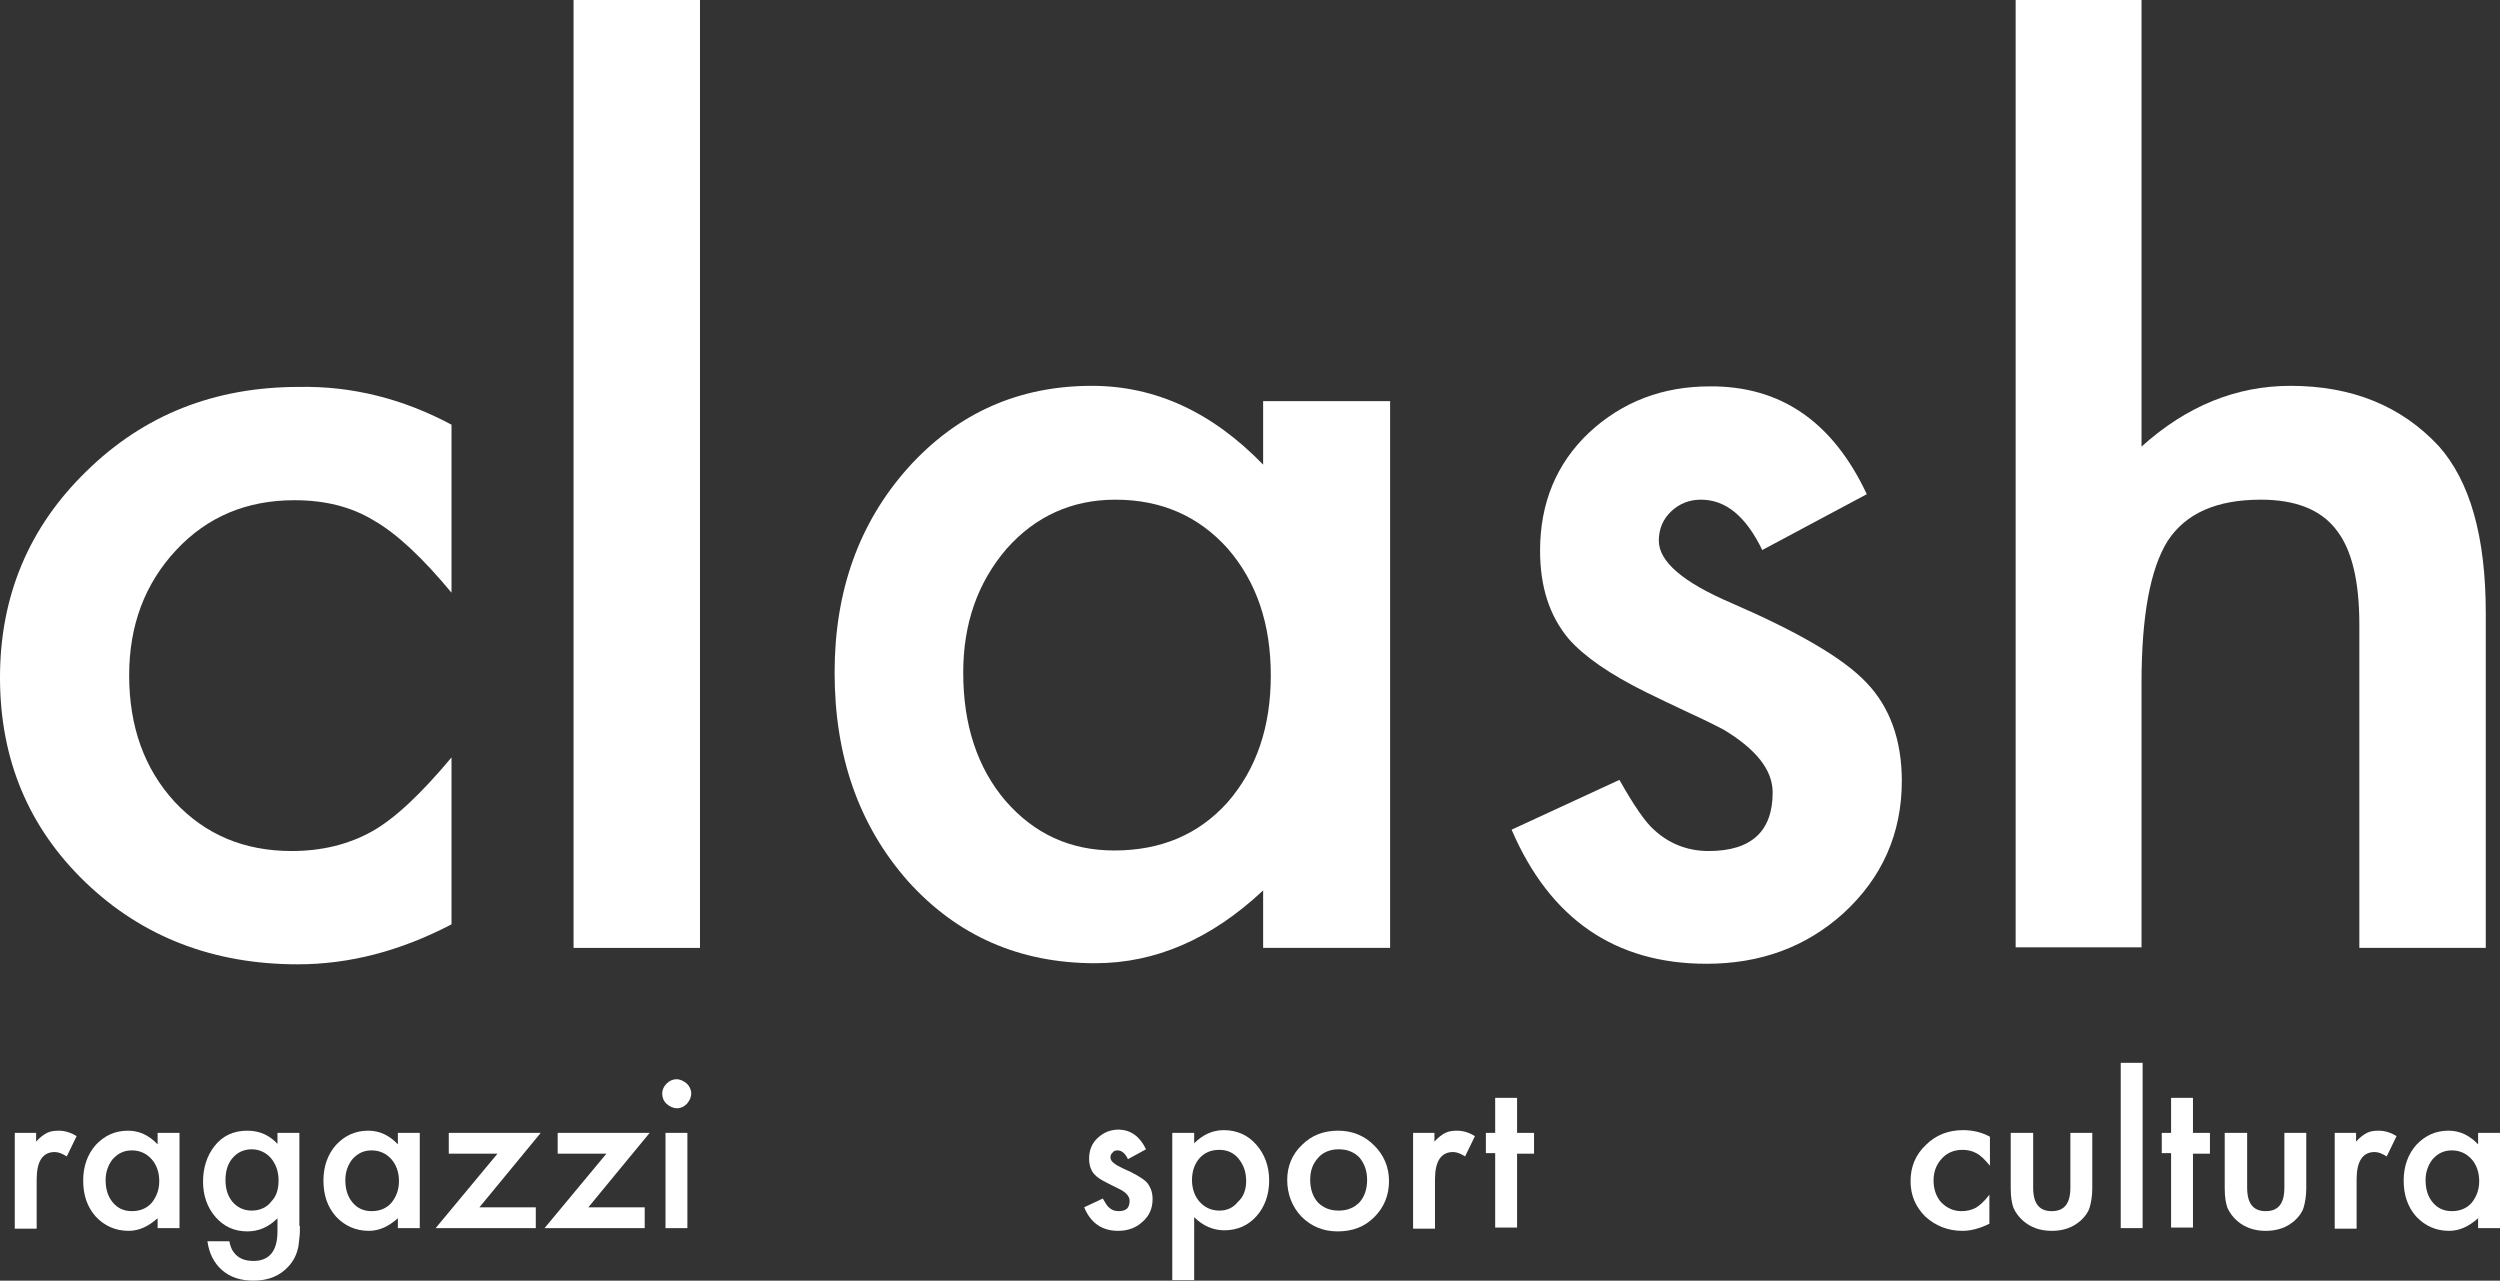 <?xml version="1.0" encoding="UTF-8" standalone="no"?>
<!-- Generator: Adobe Illustrator 22.0.1, SVG Export Plug-In . SVG Version: 6.00 Build 0)  -->

<svg
   xmlns:dc="http://purl.org/dc/elements/1.1/"
   xmlns:cc="http://creativecommons.org/ns#"
   xmlns:rdf="http://www.w3.org/1999/02/22-rdf-syntax-ns#"
   xmlns:svg="http://www.w3.org/2000/svg"
   xmlns="http://www.w3.org/2000/svg"
   xmlns:sodipodi="http://sodipodi.sourceforge.net/DTD/sodipodi-0.dtd"
   xmlns:inkscape="http://www.inkscape.org/namespaces/inkscape"
   version="1.1"
   id="Livello_1"
   x="0px"
   y="0px"
   viewBox="0 0 456.8 234"
   xml:space="preserve"
   sodipodi:docname="logo_scritta.svg"
   width="456.8"
   height="234"
   inkscape:version="0.92.4 (5da689c313, 2019-01-14)"><rect x="0" y="0" width="456.8" height="234" fill="#333333" stroke="none"/><defs
   id="defs63" /><sodipodi:namedview
   pagecolor="#ffffff"
   bordercolor="#666666"
   borderopacity="1"
   objecttolerance="10"
   gridtolerance="10"
   guidetolerance="10"
   inkscape:pageopacity="0"
   inkscape:pageshadow="2"
   inkscape:window-width="1920"
   inkscape:window-height="1057"
   id="namedview61"
   showgrid="false"
   inkscape:zoom="0.28031832"
   inkscape:cx="168.24999"
   inkscape:cy="-782.65004"
   inkscape:window-x="-8"
   inkscape:window-y="-8"
   inkscape:window-maximized="1"
   inkscape:current-layer="Livello_1" />
<style
   type="text/css"
   id="style2">
	.st0{enable-background:new;}
	.st1{fill:#FFFFFF;}
</style>
<g
   class="st0"
   id="g14"
   style="enable-background:new"
   transform="translate(-64.7,-35)">
	<path
   class="st1"
   d="m 147.2,112.6 v 30.7 c -5.3,-6.4 -10,-10.8 -14.2,-13.2 -4.1,-2.5 -8.9,-3.7 -14.5,-3.7 -8.7,0 -15.9,3 -21.6,9.1 -5.7,6.1 -8.6,13.7 -8.6,22.9 0,9.4 2.8,17.1 8.3,23.1 5.6,6 12.7,9 21.4,9 5.5,0 10.4,-1.2 14.7,-3.6 4.1,-2.3 8.9,-6.8 14.5,-13.5 v 30.5 c -9.4,4.9 -18.7,7.3 -28.1,7.3 -15.4,0 -28.4,-5 -38.8,-15 -10.4,-10 -15.6,-22.5 -15.6,-37.4 0,-14.9 5.3,-27.5 15.8,-37.7 10.5,-10.3 23.4,-15.4 38.8,-15.4 9.8,-0.2 19.1,2.2 27.9,6.9 z"
   id="path4"
   inkscape:connector-curvature="0"
   style="fill:#ffffff" />
	<path
   class="st1"
   d="M 192.6,35 V 208.2 H 169.5 V 35 Z"
   id="path6"
   inkscape:connector-curvature="0"
   style="fill:#ffffff" />
	<path
   class="st1"
   d="m 295.5,108.3 h 23.2 v 99.9 h -23.2 v -10.5 c -9.5,8.9 -19.7,13.3 -30.7,13.3 -13.8,0 -25.2,-5 -34.2,-15 -9,-10.2 -13.4,-22.9 -13.4,-38.1 0,-15 4.5,-27.4 13.4,-37.4 9,-10 20.2,-15 33.6,-15 11.6,0 22,4.8 31.3,14.4 z m -54.8,49.6 c 0,9.6 2.6,17.4 7.7,23.4 5.3,6.1 11.9,9.1 19.9,9.1 8.5,0 15.4,-2.9 20.7,-8.8 5.3,-6.1 7.9,-13.8 7.9,-23.2 0,-9.4 -2.6,-17.1 -7.9,-23.2 -5.3,-5.9 -12.1,-8.9 -20.5,-8.9 -7.9,0 -14.6,3 -19.9,9 -5.3,6.2 -7.9,13.7 -7.9,22.6 z"
   id="path8"
   inkscape:connector-curvature="0"
   style="fill:#ffffff" />
	<path
   class="st1"
   d="m 405.8,125.3 -19.1,10.2 c -3,-6.2 -6.7,-9.2 -11.2,-9.2 -2.1,0 -3.9,0.7 -5.4,2.1 -1.5,1.4 -2.3,3.2 -2.3,5.4 0,3.8 4.4,7.6 13.3,11.4 12.2,5.3 20.5,10.1 24.7,14.6 4.2,4.4 6.4,10.4 6.4,17.9 0,9.6 -3.6,17.7 -10.7,24.2 -6.9,6.2 -15.2,9.2 -25,9.2 -16.7,0 -28.6,-8.2 -35.6,-24.5 l 19.7,-9.1 c 2.7,4.8 4.8,7.8 6.3,9.1 2.8,2.6 6.2,3.9 10,3.9 7.8,0 11.7,-3.6 11.7,-10.7 0,-4.1 -3,-7.9 -9,-11.5 -2.3,-1.2 -4.6,-2.3 -7,-3.4 -2.3,-1.1 -4.7,-2.2 -7.1,-3.4 -6.7,-3.3 -11.4,-6.6 -14.2,-9.8 -3.5,-4.2 -5.2,-9.5 -5.2,-16.1 0,-8.7 3,-15.9 8.9,-21.5 6.1,-5.7 13.5,-8.5 22.1,-8.5 13,-0.1 22.5,6.5 28.7,19.7 z"
   id="path10"
   inkscape:connector-curvature="0"
   style="fill:#ffffff" />
	<path
   class="st1"
   d="m 433,35 h 23 v 81.6 c 8.2,-7.4 17.3,-11.1 27.2,-11.1 11.3,0 20.3,3.7 27.1,11 5.7,6.4 8.6,16.5 8.6,30.5 v 61.2 h -23.1 v -59.1 c 0,-8 -1.4,-13.8 -4.3,-17.4 -2.8,-3.6 -7.4,-5.4 -13.7,-5.4 -8.1,0 -13.7,2.5 -17,7.5 -3.2,5.1 -4.8,13.7 -4.8,26 v 48.3 h -23 z"
   id="path12"
   inkscape:connector-curvature="0"
   style="fill:#ffffff" />
</g>
<g
   id="g30"
   transform="translate(-64.7,-35)">
	<path
   class="st1"
   d="m 67.3,242 h 4 v 1.6 c 0.7,-0.8 1.4,-1.3 2,-1.6 0.6,-0.3 1.3,-0.4 2.1,-0.4 1.1,0 2.2,0.3 3.3,1 l -1.8,3.7 c -0.8,-0.5 -1.5,-0.8 -2.2,-0.8 -2.2,0 -3.3,1.7 -3.3,5 v 9 h -4 V 242 Z"
   id="path16"
   inkscape:connector-curvature="0"
   style="fill:#ffffff" />
	<path
   class="st1"
   d="m 93.5,242 h 4 v 17.4 h -4 v -1.8 c -1.7,1.5 -3.4,2.3 -5.3,2.3 -2.4,0 -4.4,-0.9 -6,-2.6 -1.6,-1.8 -2.3,-4 -2.3,-6.6 0,-2.6 0.8,-4.8 2.3,-6.5 1.6,-1.7 3.5,-2.6 5.9,-2.6 2,0 3.8,0.8 5.4,2.5 z m -9.5,8.6 c 0,1.7 0.4,3 1.3,4.1 0.9,1.1 2.1,1.6 3.5,1.6 1.5,0 2.7,-0.5 3.6,-1.5 0.9,-1.1 1.4,-2.4 1.4,-4 0,-1.6 -0.5,-3 -1.4,-4 -0.9,-1 -2.1,-1.6 -3.6,-1.6 -1.4,0 -2.5,0.5 -3.5,1.6 -0.8,1 -1.3,2.3 -1.3,3.8 z"
   id="path18"
   inkscape:connector-curvature="0"
   style="fill:#ffffff" />
	<path
   class="st1"
   d="m 119.5,259 c 0,0.8 0,1.5 -0.1,2.2 -0.1,0.7 -0.1,1.2 -0.2,1.7 -0.3,1.3 -0.8,2.4 -1.7,3.4 -1.6,1.8 -3.7,2.7 -6.5,2.7 -2.3,0 -4.2,-0.6 -5.7,-1.9 -1.5,-1.3 -2.4,-3.1 -2.7,-5.3 h 4 c 0.2,0.9 0.4,1.5 0.8,2 0.8,1.1 2,1.6 3.6,1.6 2.9,0 4.4,-1.8 4.4,-5.4 v -2.4 c -1.6,1.6 -3.4,2.4 -5.5,2.4 -2.4,0 -4.3,-0.9 -5.8,-2.6 -1.5,-1.7 -2.3,-3.9 -2.3,-6.5 0,-2.5 0.7,-4.7 2.1,-6.5 1.5,-1.9 3.5,-2.8 6,-2.8 2.2,0 4,0.8 5.5,2.4 v -2 h 4 v 17 z m -3.9,-8.3 c 0,-1.7 -0.5,-3 -1.4,-4.1 -0.9,-1 -2.1,-1.6 -3.5,-1.6 -1.5,0 -2.7,0.6 -3.6,1.7 -0.8,1 -1.2,2.3 -1.2,3.9 0,1.6 0.4,2.9 1.2,3.9 0.9,1.1 2.1,1.7 3.6,1.7 1.5,0 2.8,-0.6 3.6,-1.7 0.9,-0.9 1.3,-2.2 1.3,-3.8 z"
   id="path20"
   inkscape:connector-curvature="0"
   style="fill:#ffffff" />
	<path
   class="st1"
   d="m 137.4,242 h 4 v 17.4 h -4 v -1.8 c -1.7,1.5 -3.4,2.3 -5.3,2.3 -2.4,0 -4.4,-0.9 -6,-2.6 -1.6,-1.8 -2.3,-4 -2.3,-6.6 0,-2.6 0.8,-4.8 2.3,-6.5 1.6,-1.7 3.5,-2.6 5.9,-2.6 2,0 3.8,0.8 5.4,2.5 z m -9.6,8.6 c 0,1.7 0.4,3 1.3,4.1 0.9,1.1 2.1,1.6 3.5,1.6 1.5,0 2.7,-0.5 3.6,-1.5 0.9,-1.1 1.4,-2.4 1.4,-4 0,-1.6 -0.5,-3 -1.4,-4 -0.9,-1 -2.1,-1.6 -3.6,-1.6 -1.4,0 -2.5,0.5 -3.5,1.6 -0.8,1 -1.3,2.3 -1.3,3.8 z"
   id="path22"
   inkscape:connector-curvature="0"
   style="fill:#ffffff" />
	<path
   class="st1"
   d="m 152.3,255.6 h 10.3 v 3.8 h -18.3 l 11.3,-13.6 h -8.9 V 242 h 16.8 z"
   id="path24"
   inkscape:connector-curvature="0"
   style="fill:#ffffff" />
	<path
   class="st1"
   d="m 172.2,255.6 h 10.3 v 3.8 h -18.3 l 11.3,-13.6 h -8.9 V 242 h 16.8 z"
   id="path26"
   inkscape:connector-curvature="0"
   style="fill:#ffffff" />
	<path
   class="st1"
   d="m 185.7,234.8 c 0,-0.7 0.3,-1.3 0.8,-1.8 0.5,-0.5 1.1,-0.8 1.8,-0.8 0.7,0 1.3,0.3 1.9,0.8 0.5,0.5 0.8,1.1 0.8,1.8 0,0.7 -0.3,1.3 -0.8,1.9 -0.5,0.5 -1.1,0.8 -1.8,0.8 -0.7,0 -1.3,-0.3 -1.9,-0.8 -0.6,-0.6 -0.8,-1.2 -0.8,-1.9 z m 4.6,7.2 v 17.4 h -4 V 242 Z"
   id="path28"
   inkscape:connector-curvature="0"
   style="fill:#ffffff" />
</g>
<g
   id="g42"
   transform="translate(-64.7,-35)">
	<path
   class="st1"
   d="m 274.1,245 -3.3,1.8 c -0.5,-1.1 -1.2,-1.6 -1.9,-1.6 -0.4,0 -0.7,0.1 -0.9,0.4 -0.3,0.2 -0.4,0.6 -0.4,0.9 0,0.7 0.8,1.3 2.3,2 2.1,0.9 3.6,1.8 4.3,2.5 0.7,0.8 1.1,1.8 1.1,3.1 0,1.7 -0.6,3.1 -1.9,4.2 -1.2,1.1 -2.7,1.6 -4.4,1.6 -2.9,0 -5,-1.4 -6.2,-4.3 l 3.4,-1.6 c 0.5,0.8 0.8,1.4 1.1,1.6 0.5,0.5 1.1,0.7 1.8,0.7 1.4,0 2,-0.6 2,-1.9 0,-0.7 -0.5,-1.4 -1.6,-2 -0.4,-0.2 -0.8,-0.4 -1.2,-0.6 -0.4,-0.2 -0.8,-0.4 -1.2,-0.6 -1.2,-0.6 -2,-1.1 -2.5,-1.7 -0.6,-0.7 -0.9,-1.7 -0.9,-2.8 0,-1.5 0.5,-2.8 1.6,-3.8 1.1,-1 2.3,-1.5 3.9,-1.5 2.2,0.1 3.8,1.3 4.9,3.6 z"
   id="path32"
   inkscape:connector-curvature="0"
   style="fill:#ffffff" />
	<path
   class="st1"
   d="m 282.9,268.9 h -4 V 242 h 4 v 1.9 c 1.6,-1.6 3.4,-2.4 5.4,-2.4 2.4,0 4.4,0.9 5.9,2.6 1.6,1.8 2.4,4 2.4,6.6 0,2.6 -0.8,4.8 -2.3,6.5 -1.5,1.7 -3.5,2.6 -5.9,2.6 -2,0 -3.9,-0.8 -5.5,-2.4 z m 9.5,-18.1 c 0,-1.7 -0.5,-3 -1.4,-4.1 -0.9,-1.1 -2.1,-1.6 -3.5,-1.6 -1.5,0 -2.7,0.5 -3.6,1.5 -0.9,1 -1.4,2.4 -1.4,4 0,1.6 0.5,3 1.4,4 0.9,1 2.1,1.6 3.6,1.6 1.4,0 2.5,-0.5 3.4,-1.6 1,-0.9 1.5,-2.2 1.5,-3.8 z"
   id="path34"
   inkscape:connector-curvature="0"
   style="fill:#ffffff" />
	<path
   class="st1"
   d="m 299.9,250.6 c 0,-2.5 0.9,-4.7 2.7,-6.4 1.8,-1.8 4,-2.6 6.6,-2.6 2.6,0 4.8,0.9 6.6,2.7 1.8,1.8 2.7,4 2.7,6.5 0,2.6 -0.9,4.8 -2.7,6.6 -1.8,1.8 -4,2.6 -6.7,2.6 -2.6,0 -4.8,-0.9 -6.6,-2.7 -1.7,-1.8 -2.6,-4.1 -2.6,-6.7 z m 4.2,0 c 0,1.7 0.5,3.1 1.4,4.1 1,1 2.2,1.5 3.8,1.5 1.6,0 2.8,-0.5 3.8,-1.5 0.9,-1 1.4,-2.4 1.4,-4.1 0,-1.7 -0.5,-3 -1.4,-4.1 -1,-1 -2.2,-1.5 -3.8,-1.5 -1.5,0 -2.8,0.5 -3.7,1.5 -1.1,1.2 -1.5,2.5 -1.5,4.1 z"
   id="path36"
   inkscape:connector-curvature="0"
   style="fill:#ffffff" />
	<path
   class="st1"
   d="m 322.8,242 h 4 v 1.6 c 0.7,-0.8 1.4,-1.3 2,-1.6 0.6,-0.3 1.3,-0.4 2.1,-0.4 1.1,0 2.2,0.3 3.3,1 l -1.8,3.7 c -0.8,-0.5 -1.5,-0.8 -2.2,-0.8 -2.2,0 -3.3,1.7 -3.3,5 v 9 h -4 V 242 Z"
   id="path38"
   inkscape:connector-curvature="0"
   style="fill:#ffffff" />
	<path
   class="st1"
   d="m 341.9,245.7 v 13.6 h -4 v -13.6 h -1.7 V 242 h 1.7 v -6.4 h 4 v 6.4 h 3.1 v 3.8 h -3.1 z"
   id="path40"
   inkscape:connector-curvature="0"
   style="fill:#ffffff" />
</g>
<g
   id="g58"
   transform="translate(-64.7,-35)">
	<path
   class="st1"
   d="m 428.3,242.7 v 5.3 c -0.9,-1.1 -1.7,-1.9 -2.5,-2.3 -0.7,-0.4 -1.6,-0.6 -2.5,-0.6 -1.5,0 -2.8,0.5 -3.8,1.6 -1,1.1 -1.5,2.4 -1.5,4 0,1.6 0.5,3 1.4,4 1,1 2.2,1.6 3.7,1.6 1,0 1.8,-0.2 2.6,-0.6 0.7,-0.4 1.6,-1.2 2.5,-2.4 v 5.3 c -1.6,0.8 -3.3,1.3 -4.9,1.3 -2.7,0 -4.9,-0.9 -6.8,-2.6 -1.8,-1.8 -2.7,-3.9 -2.7,-6.5 0,-2.6 0.9,-4.8 2.8,-6.6 1.8,-1.8 4.1,-2.7 6.8,-2.7 1.8,0 3.4,0.4 4.9,1.2 z"
   id="path44"
   inkscape:connector-curvature="0"
   style="fill:#ffffff" />
	<path
   class="st1"
   d="m 436.2,242 v 10 c 0,2.9 1.1,4.3 3.4,4.3 2.3,0 3.4,-1.4 3.4,-4.3 v -10 h 4 v 10.1 c 0,1.4 -0.2,2.6 -0.5,3.6 -0.3,0.9 -0.9,1.7 -1.7,2.4 -1.4,1.2 -3.1,1.8 -5.2,1.8 -2.1,0 -3.8,-0.6 -5.2,-1.8 -0.8,-0.7 -1.4,-1.5 -1.8,-2.4 -0.3,-0.8 -0.5,-2 -0.5,-3.6 V 242 Z"
   id="path46"
   inkscape:connector-curvature="0"
   style="fill:#ffffff" />
	<path
   class="st1"
   d="m 456.2,229.2 v 30.2 h -4 v -30.2 z"
   id="path48"
   inkscape:connector-curvature="0"
   style="fill:#ffffff" />
	<path
   class="st1"
   d="m 465.4,245.7 v 13.6 h -4 v -13.6 h -1.7 V 242 h 1.7 v -6.4 h 4 v 6.4 h 3.1 v 3.8 h -3.1 z"
   id="path50"
   inkscape:connector-curvature="0"
   style="fill:#ffffff" />
	<path
   class="st1"
   d="m 475.3,242 v 10 c 0,2.9 1.1,4.3 3.4,4.3 2.3,0 3.4,-1.4 3.4,-4.3 v -10 h 4 v 10.1 c 0,1.4 -0.2,2.6 -0.5,3.6 -0.3,0.9 -0.9,1.7 -1.7,2.4 -1.4,1.2 -3.1,1.8 -5.2,1.8 -2.1,0 -3.8,-0.6 -5.2,-1.8 -0.8,-0.7 -1.4,-1.5 -1.8,-2.4 -0.3,-0.8 -0.5,-2 -0.5,-3.6 V 242 Z"
   id="path52"
   inkscape:connector-curvature="0"
   style="fill:#ffffff" />
	<path
   class="st1"
   d="m 491.2,242 h 4 v 1.6 c 0.7,-0.8 1.4,-1.3 2,-1.6 0.6,-0.3 1.3,-0.4 2.1,-0.4 1.1,0 2.2,0.3 3.3,1 l -1.8,3.7 c -0.8,-0.5 -1.5,-0.8 -2.2,-0.8 -2.2,0 -3.3,1.7 -3.3,5 v 9 h -4 V 242 Z"
   id="path54"
   inkscape:connector-curvature="0"
   style="fill:#ffffff" />
	<path
   class="st1"
   d="m 517.5,242 h 4 v 17.4 h -4 v -1.8 c -1.7,1.5 -3.4,2.3 -5.3,2.3 -2.4,0 -4.4,-0.9 -6,-2.6 -1.6,-1.8 -2.3,-4 -2.3,-6.6 0,-2.6 0.8,-4.8 2.3,-6.5 1.6,-1.7 3.5,-2.6 5.9,-2.6 2,0 3.8,0.8 5.4,2.5 z m -9.6,8.6 c 0,1.7 0.4,3 1.3,4.1 0.9,1.1 2.1,1.6 3.5,1.6 1.5,0 2.7,-0.5 3.6,-1.5 0.9,-1.1 1.4,-2.4 1.4,-4 0,-1.6 -0.5,-3 -1.4,-4 -0.9,-1 -2.1,-1.6 -3.6,-1.6 -1.4,0 -2.5,0.5 -3.5,1.6 -0.8,1 -1.3,2.3 -1.3,3.8 z"
   id="path56"
   inkscape:connector-curvature="0"
   style="fill:#ffffff" />
</g>
</svg>